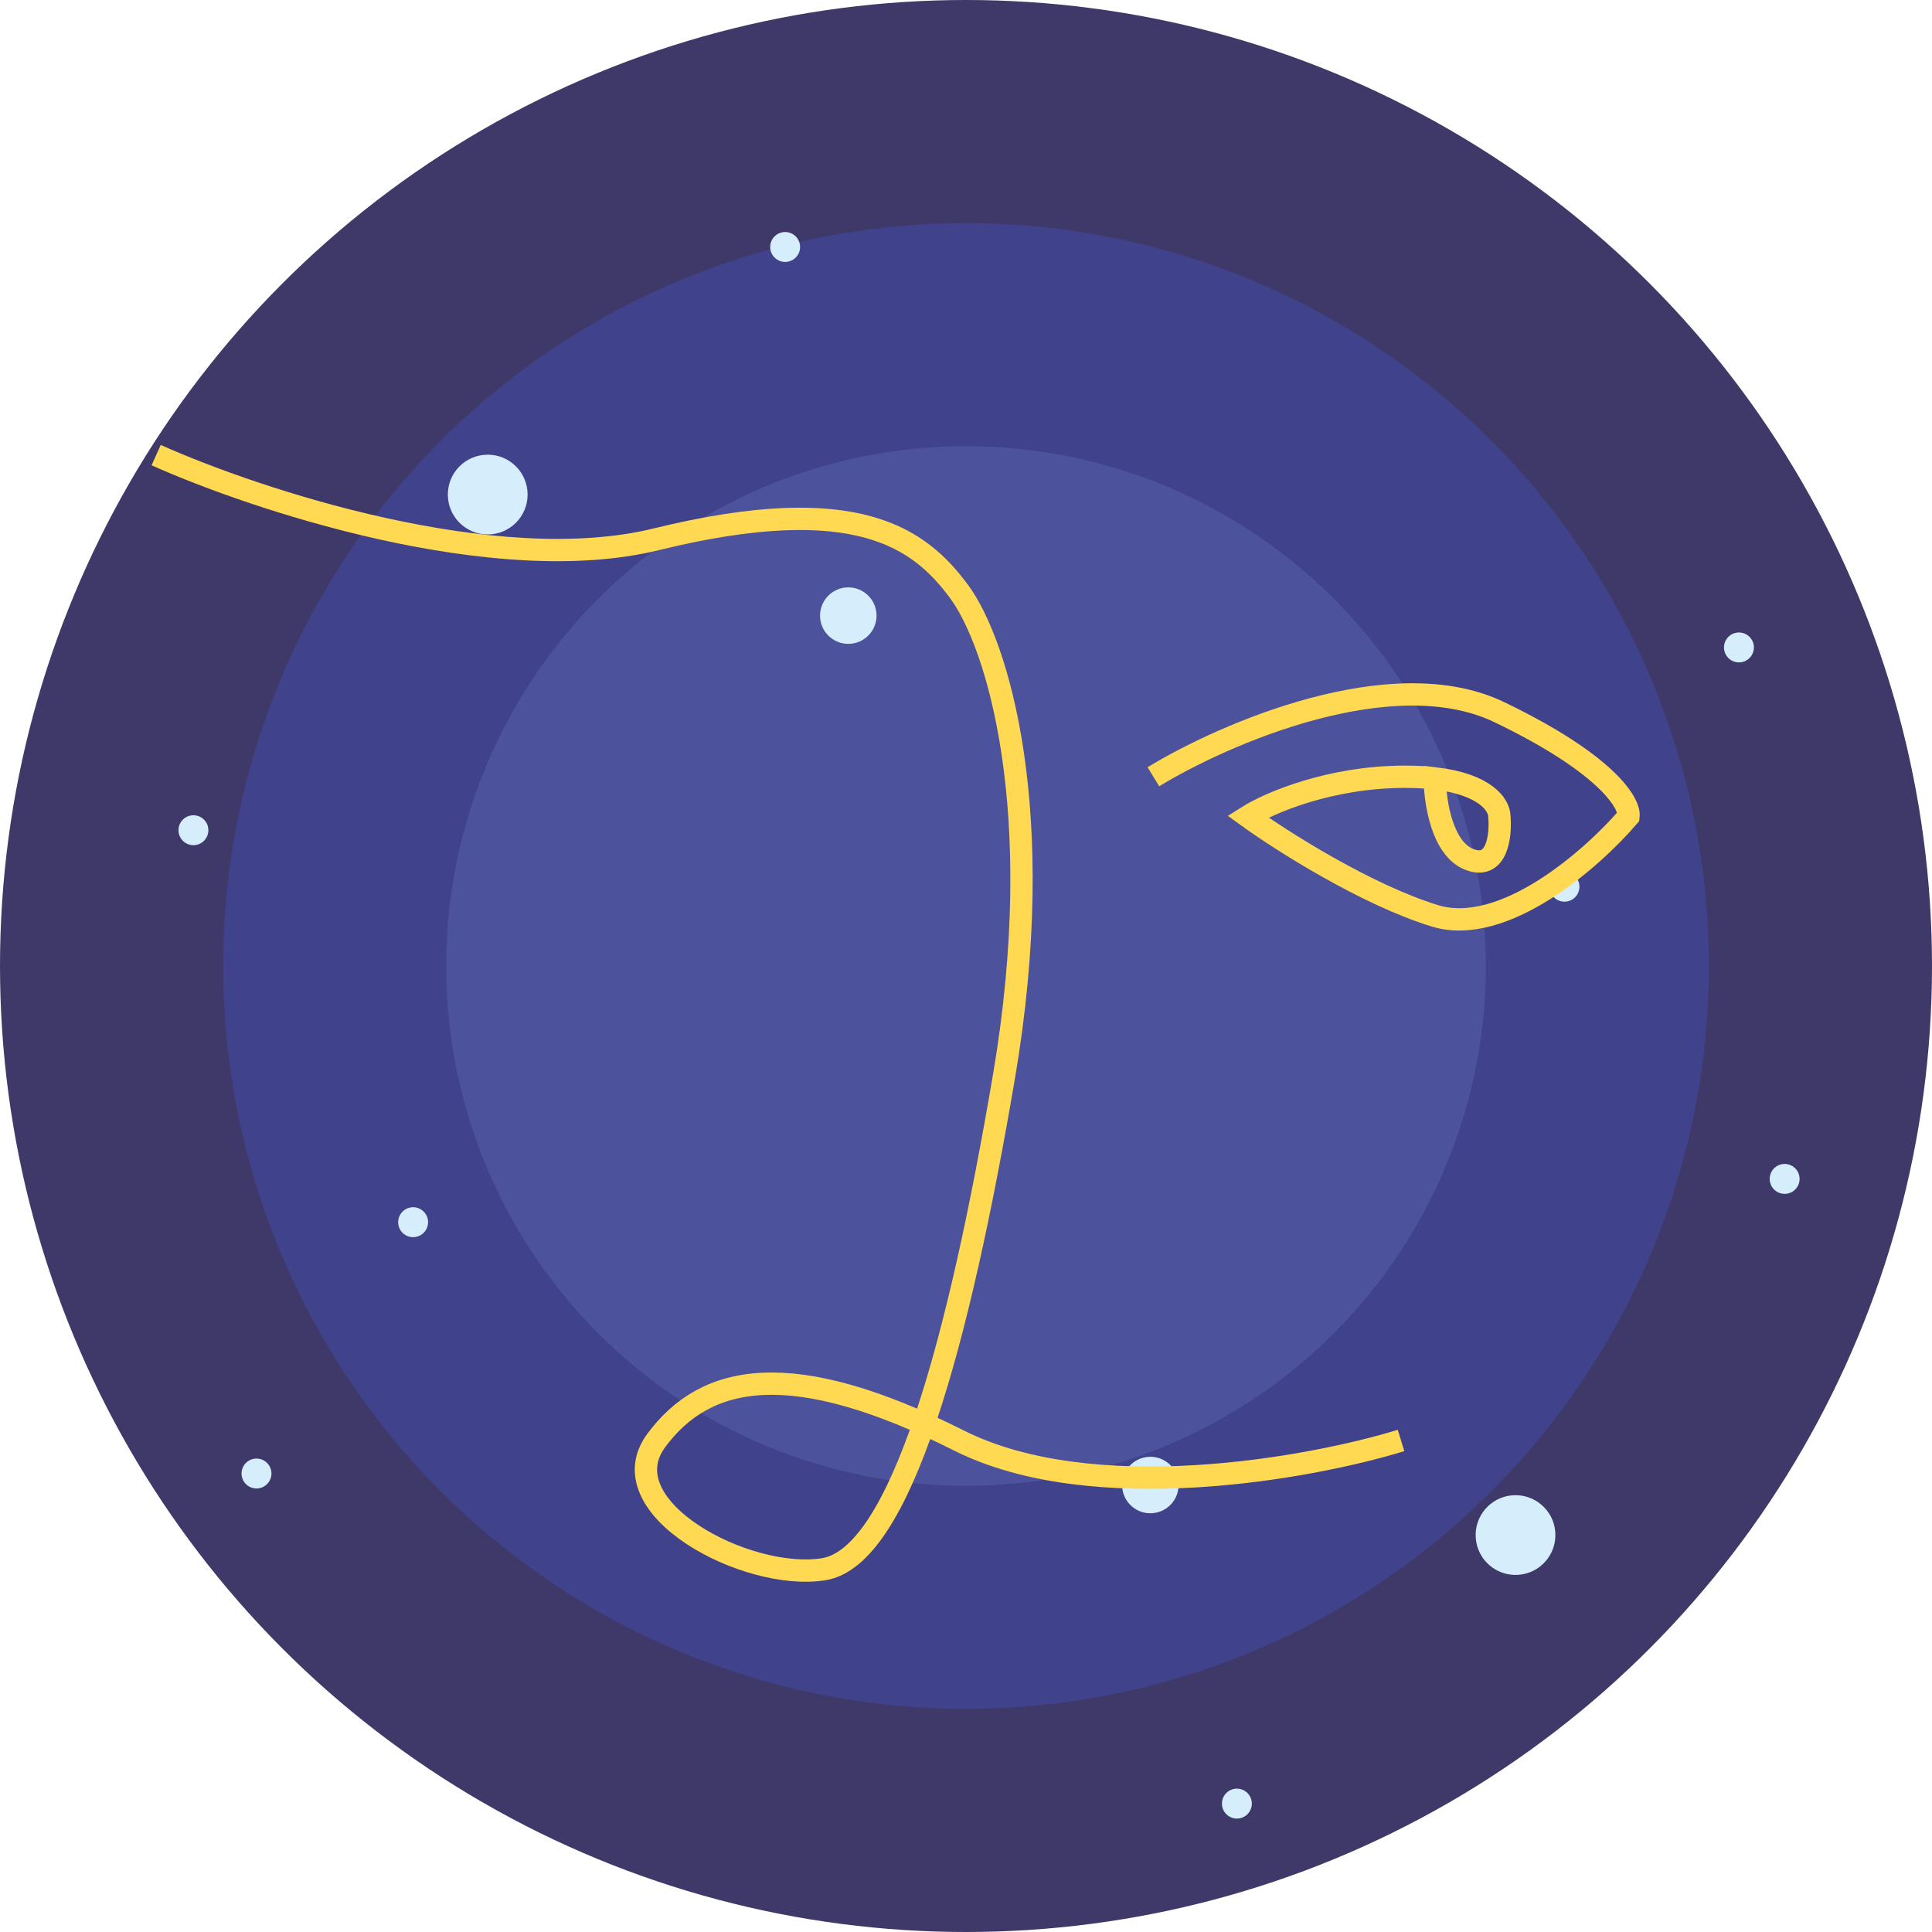 <svg width="433" height="433" viewBox="0 0 433 433" fill="none" xmlns="http://www.w3.org/2000/svg">
<circle cx="216.5" cy="216.5" r="216.5" fill="#3E3968"/>
<circle cx="216.5" cy="216.5" r="166.5" fill="#40428C"/>
<circle cx="216.5" cy="216.5" r="116.5" fill="#4C529B"/>
<path d="M118.244 110.841C118.244 115.777 114.242 119.779 109.306 119.779C104.37 119.779 100.368 115.777 100.368 110.841C100.368 105.905 104.37 101.903 109.306 101.903C114.242 101.903 118.244 105.905 118.244 110.841Z" fill="#D6EEFC"/>
<path d="M196.451 137.973C196.451 141.47 193.616 144.304 190.12 144.304C186.623 144.304 183.789 141.47 183.789 137.973C183.789 134.476 186.623 131.642 190.12 131.642C193.616 131.642 196.451 134.476 196.451 137.973Z" fill="#D6EEFC"/>
<path d="M179.318 55.352C179.318 57.203 177.817 58.704 175.966 58.704C174.115 58.704 172.616 57.203 172.616 55.352C172.616 53.501 174.115 52 175.966 52C177.817 52 179.318 53.501 179.318 55.352Z" fill="#D6EEFC"/>
<path d="M393.086 145.104C393.086 146.955 391.584 148.456 389.733 148.456C387.882 148.456 386.382 146.955 386.382 145.104C386.382 143.253 387.882 141.752 389.733 141.752C391.584 141.752 393.086 143.253 393.086 145.104Z" fill="#D6EEFC"/>
<path d="M46.701 186.069C46.701 187.92 45.2 189.421 43.349 189.421C41.498 189.421 39.999 187.92 39.999 186.069C39.999 184.218 41.498 182.717 43.349 182.717C45.2 182.717 46.701 184.218 46.701 186.069Z" fill="#D6EEFC"/>
<path d="M353.982 198.731C353.982 200.582 352.48 202.083 350.629 202.083C348.778 202.083 347.278 200.582 347.278 198.731C347.278 196.88 348.778 195.379 350.629 195.379C352.48 195.379 353.982 196.88 353.982 198.731Z" fill="#D6EEFC"/>
<path d="M330.745 344.687C330.387 339.764 334.087 335.482 339.01 335.123C343.933 334.764 348.215 338.465 348.574 343.388C348.933 348.311 345.232 352.593 340.309 352.952C335.386 353.311 331.104 349.61 330.745 344.687Z" fill="#D6EEFC"/>
<path d="M251.501 333.284C251.247 329.796 253.869 326.764 257.355 326.51C260.843 326.256 263.875 328.876 264.13 332.364C264.384 335.852 261.763 338.884 258.275 339.138C254.789 339.392 251.755 336.772 251.501 333.284Z" fill="#D6EEFC"/>
<path d="M273.867 404.468C273.732 402.622 275.12 401.016 276.966 400.881C278.812 400.747 280.416 402.135 280.551 403.981C280.685 405.827 279.299 407.433 277.453 407.568C275.607 407.702 274.001 406.314 273.867 404.468Z" fill="#D6EEFC"/>
<path d="M54.14 330.489C54.006 328.643 55.395 327.036 57.241 326.902C59.087 326.767 60.692 328.155 60.826 330.001C60.961 331.848 59.574 333.454 57.728 333.588C55.882 333.723 54.275 332.335 54.14 330.489Z" fill="#D6EEFC"/>
<path d="M396.632 264.459C396.498 262.613 397.886 261.007 399.732 260.872C401.578 260.738 403.182 262.126 403.317 263.972C403.451 265.818 402.065 267.424 400.219 267.558C398.373 267.693 396.767 266.305 396.632 264.459Z" fill="#D6EEFC"/>
<path d="M89.244 274.162C89.109 272.316 90.498 270.709 92.344 270.575C94.19 270.44 95.795 271.828 95.93 273.675C96.064 275.521 94.677 277.127 92.831 277.261C90.985 277.396 89.378 276.008 89.244 274.162Z" fill="#D6EEFC"/>
<path d="M35 102C57.288 111.988 110.907 129.744 147.081 120.866C192.298 109.768 206.248 120.866 214.907 132.518C223.566 144.171 235.11 181.902 225.009 241.274C214.907 300.646 201.919 348.92 184.602 351.695C167.284 354.469 136.017 337.823 147.081 322.841C158.145 307.859 177.386 303.975 214.907 322.841C244.923 337.934 293.476 329.13 314 322.841" stroke="#FFD952" stroke-width="5"/>
<path d="M258.5 174.086C274.33 164.439 312.001 148.04 336.043 159.616C360.085 171.192 365.353 180.022 364.982 182.99C356.943 192.389 337.007 210 321.573 205.251C306.139 200.502 287.192 188.432 279.648 182.99C284.348 180.022 297.976 174.086 314.895 174.086C317.387 174.086 319.604 174.214 321.573 174.444M321.573 174.444C332.968 175.77 336.043 180.459 336.043 182.99C336.414 187.195 335.598 195.011 329.364 192.636C323.131 190.262 321.573 179.519 321.573 174.444Z" stroke="#FFD952" stroke-width="5"/>
</svg>
